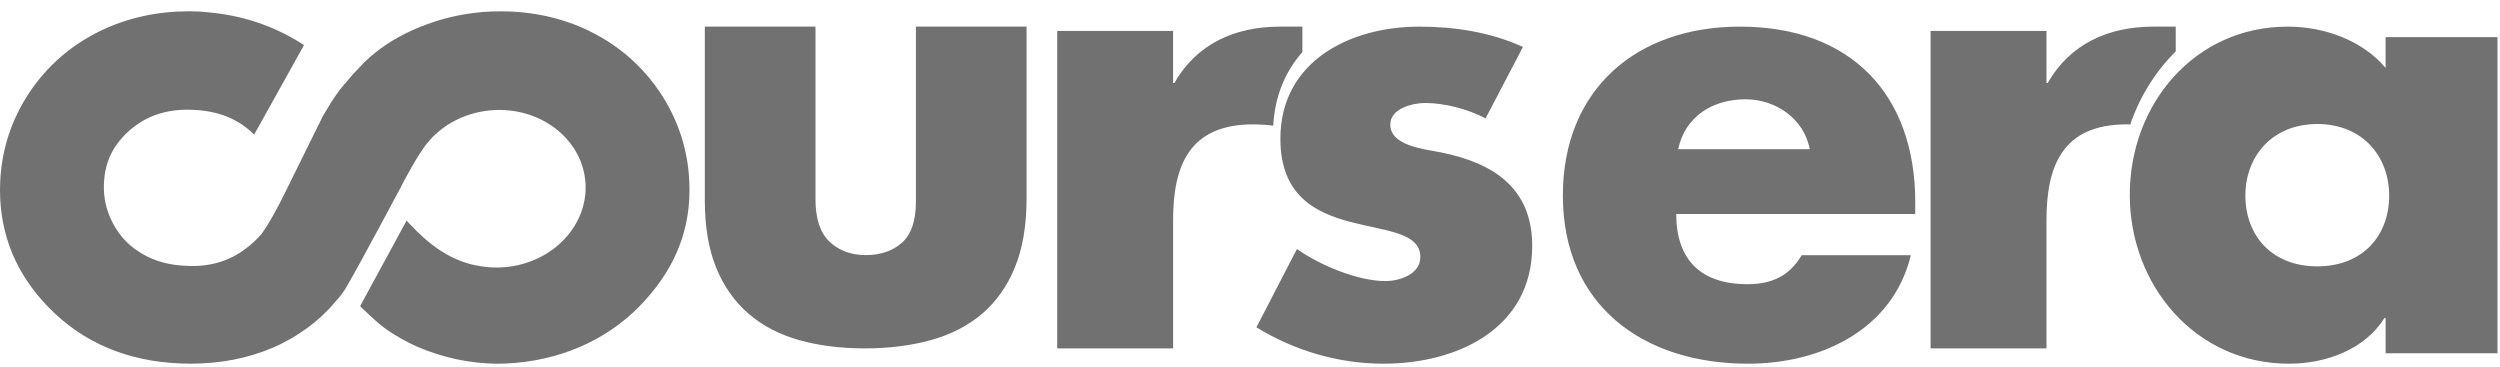 <?xml version="1.0" encoding="UTF-8"?>
<svg width="143px" height="21px" viewBox="0 0 143 21" version="1.1" xmlns="http://www.w3.org/2000/svg" xmlns:xlink="http://www.w3.org/1999/xlink">
    <!-- Generator: Sketch 53.1 (72631) - https://sketchapp.com -->
    <title>company_color1</title>
    <desc>Created with Sketch.</desc>
    <g id="Page-1" stroke="none" stroke-width="1" fill="none" fill-rule="evenodd">
        <g id="NAV,-HERO,-CLIENTS" transform="translate(-120, -2399)" fill="#717172" fill-rule="nonzero">
            <g id="COMPANIES-2" transform="translate(20, 2074)">
                <g id="HERO-CONTAINER" transform="translate(0, -0)">
                    <g id="Group-3" transform="translate(100, 76.5)">
                        <g id="COMPANY-LOGOS" transform="translate(0, 236)">
                            <path d="M72.829,19.688 C72.467,19.639 72.092,19.616 71.692,19.613 C68.014,19.613 67.102,21.986 67.102,25.097 L67.102,32.428 L60.473,32.428 L60.473,14.269 L67.1,14.269 L67.1,17.246 L67.175,17.246 C68.446,15.012 70.634,14.023 73.218,14.023 L74.496,14.023 L74.496,15.479 C73.534,16.572 72.919,17.973 72.829,19.688 Z M121.849,19.622 L121.65,19.614 C117.973,19.614 117.059,21.986 117.059,25.098 L117.059,32.428 L110.429,32.428 L110.429,14.27 L117.059,14.27 L117.059,17.245 L117.13,17.245 C118.408,15.012 120.593,14.023 123.177,14.023 L124.452,14.023 L124.452,15.441 C123.292,16.588 122.399,18.017 121.849,19.622 Z M84.975,19.272 C83.989,18.743 82.616,18.391 81.525,18.391 C80.792,18.391 79.525,18.706 79.525,19.624 C79.525,20.859 81.525,21.034 82.409,21.214 C85.388,21.812 87.642,23.223 87.642,26.567 C87.642,31.324 83.321,33.304 79.138,33.304 C76.572,33.304 74.048,32.563 71.867,31.223 L74.185,26.743 C75.483,27.664 77.661,28.577 79.242,28.577 C80.051,28.577 81.244,28.191 81.244,27.203 C81.244,25.794 79.242,25.72 77.237,25.192 C75.237,24.664 73.238,23.679 73.238,20.436 C73.238,15.994 77.237,14.023 81.179,14.023 C83.217,14.023 85.255,14.339 87.113,15.185 L84.975,19.272 Z M142.857,32.708 L136.457,32.708 L136.457,30.697 L136.386,30.697 C135.261,32.494 133.04,33.304 130.933,33.304 C125.583,33.304 121.823,28.827 121.823,23.644 C121.823,18.467 125.517,14.023 130.861,14.023 C132.936,14.023 135.12,14.798 136.456,16.383 L136.456,14.624 L142.855,14.624 L142.857,32.708 Z M128.436,23.683 C128.436,25.973 129.951,27.735 132.55,27.735 C135.152,27.735 136.661,25.976 136.661,23.683 C136.661,21.462 135.152,19.594 132.55,19.594 C129.951,19.596 128.436,21.462 128.436,23.683 Z M109.55,24.74 L95.881,24.74 C95.881,27.346 97.276,28.755 99.951,28.755 C101.342,28.755 102.34,28.299 103.055,27.099 L109.301,27.099 C108.266,31.365 104.162,33.304 99.988,33.304 C93.927,33.304 89.395,29.917 89.395,23.681 C89.395,17.653 93.565,14.023 99.523,14.023 C105.874,14.023 109.553,17.902 109.553,24.068 L109.55,24.74 Z M103.519,21.036 C103.197,19.308 101.591,18.18 99.845,18.18 C97.952,18.18 96.388,19.164 95.99,21.036 L103.519,21.036 Z M39.428,22.905 C39.434,23.049 39.438,23.192 39.439,23.333 L39.439,23.409 C39.43,25.965 38.428,28.125 36.582,30.016 C34.633,32.007 31.931,33.169 28.899,33.296 C28.694,33.304 28.734,33.304 28.537,33.304 C26.833,33.304 25.291,32.941 23.874,32.335 C23.289,32.082 22.557,31.673 21.99,31.258 C21.425,30.842 20.599,30.009 20.599,30.009 L23.256,25.12 C23.892,25.781 25.182,27.26 27.208,27.681 L27.221,27.676 C27.748,27.792 28.307,27.831 28.882,27.782 C31.643,27.543 33.702,25.342 33.481,22.865 C33.258,20.388 30.839,18.573 28.078,18.81 C26.432,18.952 25.035,19.791 24.223,20.97 L24.214,20.984 C23.866,21.48 23.603,21.951 23.239,22.614 L23.116,22.836 L22.969,23.118 L22.969,23.128 C22.969,23.128 20.499,27.771 19.74,29.047 L19.65,29.178 L19.559,29.311 L19.364,29.555 L18.853,30.133 C18.717,30.276 18.573,30.415 18.429,30.552 L18.344,30.634 C18.098,30.856 17.846,31.066 17.577,31.26 L17.353,31.413 L17.219,31.502 C17.039,31.628 16.858,31.745 16.666,31.856 C16.312,32.055 15.967,32.234 15.611,32.386 C14.186,32.997 12.598,33.303 10.881,33.303 C10.689,33.303 10.497,33.297 10.302,33.289 C7.268,33.163 4.74,32.09 2.797,30.098 C0.935,28.201 -0.001,25.94 1.42297559e-06,23.369 C1.42297559e-06,23.216 0.004,23.06 0.011,22.902 C0.091,21.065 0.648,19.352 1.67,17.809 C2.694,16.267 4.076,15.07 5.781,14.247 C7.303,13.52 8.967,13.153 10.758,13.146 L10.85,13.146 C11.011,13.148 11.175,13.15 11.337,13.157 C11.487,13.164 11.639,13.182 11.788,13.192 C11.812,13.194 11.839,13.197 11.863,13.201 C12.836,13.285 13.782,13.471 14.684,13.772 C14.788,13.806 14.888,13.843 14.989,13.879 C15.023,13.89 15.056,13.903 15.088,13.915 C15.936,14.234 16.706,14.626 17.387,15.083 L14.538,20.201 C13.63,19.3 12.491,18.838 11.015,18.782 L10.725,18.774 C9.795,18.774 8.984,18.968 8.272,19.356 C8.236,19.375 8.2,19.395 8.164,19.416 C7.909,19.568 7.665,19.739 7.432,19.941 C6.473,20.78 5.997,21.752 5.945,23.001 C5.945,23.018 5.943,23.037 5.942,23.058 C5.918,23.843 6.09,24.584 6.478,25.309 C6.822,25.948 7.283,26.46 7.883,26.859 C7.956,26.909 8.032,26.957 8.111,27.003 C8.846,27.439 9.674,27.667 10.64,27.705 C10.757,27.712 10.872,27.717 10.984,27.717 C12.587,27.717 13.834,27.125 14.937,25.914 C15.432,25.226 15.875,24.392 16.288,23.555 L16.496,23.133 L16.595,22.94 L16.592,22.937 L18.477,19.124 C18.613,18.888 18.756,18.652 18.901,18.422 C19.116,18.064 19.408,17.667 19.724,17.282 L19.73,17.288 L19.731,17.29 C19.883,17.102 20.046,16.91 20.216,16.718 L20.447,16.475 L20.491,16.427 L20.582,16.337 L20.581,16.337 L20.579,16.337 L20.773,16.132 L20.914,15.993 C21.11,15.813 21.293,15.649 21.461,15.515 C22.286,14.851 23.296,14.297 24.455,13.878 C25.605,13.455 26.828,13.214 28.092,13.157 C28.278,13.15 28.462,13.148 28.638,13.148 C30.439,13.148 32.126,13.516 33.653,14.246 C34.668,14.736 35.568,15.355 36.346,16.104 C36.878,16.615 37.354,17.185 37.771,17.812 C38.703,19.219 39.252,20.776 39.399,22.44 L39.399,22.443 L39.399,22.446 C39.411,22.599 39.422,22.75 39.428,22.905 Z M49.464,32.428 C48.081,32.428 46.826,32.269 45.7,31.951 C44.574,31.633 43.612,31.131 42.816,30.443 C42.016,29.754 41.4,28.877 40.966,27.814 C40.532,26.75 40.316,25.469 40.316,23.975 L40.316,14.023 L46.646,14.023 L46.646,23.895 C46.646,25.014 46.916,25.825 47.456,26.331 C47.997,26.838 48.684,27.091 49.517,27.091 C50.368,27.091 51.059,26.855 51.592,26.382 C52.123,25.91 52.39,25.126 52.39,24.024 L52.39,14.023 L58.72,14.023 L58.72,23.844 C58.72,25.39 58.498,26.705 58.055,27.787 C57.612,28.871 56.986,29.755 56.181,30.444 C55.373,31.133 54.399,31.633 53.254,31.952 C52.109,32.269 50.846,32.428 49.464,32.428 Z" id="company_color1"></path>
                        </g>
                    </g>
                </g>
            </g>
        </g>
    </g>
</svg>